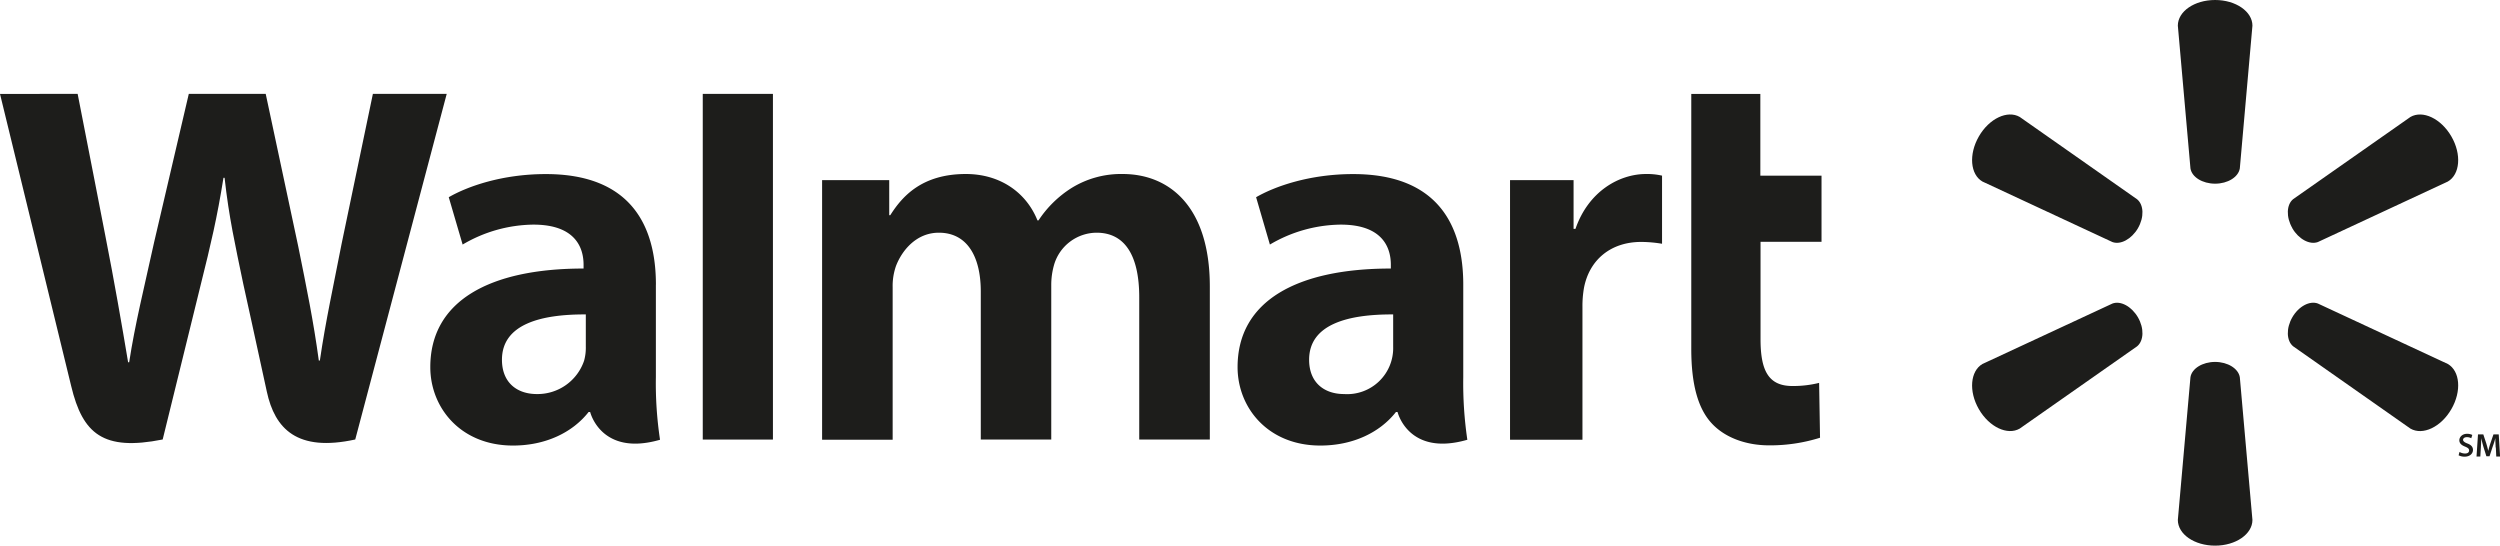 <svg id="Layer_1" data-name="Layer 1" xmlns="http://www.w3.org/2000/svg" viewBox="0 0 655.88 143.15"><defs><style>.cls-1{fill:#1d1d1b;fill-rule:evenodd;}</style></defs><path class="cls-1" d="M434.67,310.73a12.07,12.07,0,0,1-12.89,12.4c-5.09,0-9.16-2.91-9.16-9,0-9.37,10.31-11.95,22.05-11.89v8.51Zm18.39-16.31c0-15.44-6.6-29-28.88-29-11.43,0-20.52,3.21-25.47,6.07l3.62,12.42a37.24,37.24,0,0,1,18.59-5.23c11.3,0,13.14,6.39,13.14,10.52v1c-24.64,0-40.21,8.5-40.21,25.87,0,10.62,7.94,20.57,21.72,20.57,8.48,0,15.58-3.38,19.83-8.8h.42s2.81,11.76,18.31,7.28a101.72,101.72,0,0,1-1.07-16.43V294.42Z" transform="translate(-69.17 -219.75)"/><path class="cls-1" d="M69.17,244.39s16.1,66,18.68,76.66c3,12.52,8.4,17.11,24,14l10.06-40.92c2.54-10.16,4.25-17.4,5.89-27.74h.29c1.15,10.45,2.79,17.62,4.89,27.79,0,0,4.09,18.56,6.19,28.31s7.94,15.9,23.2,12.56l24-90.68H167l-8.18,39.2c-2.21,11.4-4.21,20.32-5.73,30.76h-.28c-1.4-10.33-3.17-18.89-5.41-30l-8.52-39.95H118.7l-9.1,38.94c-2.59,11.83-5,21.4-6.54,31.47h-.28c-1.58-9.49-3.67-21.5-5.93-32.95,0,0-5.41-27.87-7.31-37.46Z" transform="translate(-69.17 -219.75)"/><path class="cls-1" d="M222.86,310.73a12.68,12.68,0,0,1-.46,3.68A12.9,12.9,0,0,1,210,323.13c-5.09,0-9.14-2.91-9.14-9,0-9.37,10.29-11.95,22-11.89v8.51Zm18.39-16.31c0-15.44-6.58-29-28.87-29-11.44,0-20.52,3.21-25.48,6.07l3.64,12.42a37.17,37.17,0,0,1,18.58-5.23c11.3,0,13.15,6.39,13.15,10.52v1c-24.65,0-40.21,8.5-40.21,25.87,0,10.62,7.93,20.57,21.7,20.57,8.48,0,15.58-3.38,19.83-8.8H224s2.82,11.76,18.33,7.28a99.33,99.33,0,0,1-1.09-16.43V294.42Z" transform="translate(-69.17 -219.75)"/><polygon class="cls-1" points="202.78 96.05 202.78 24.63 184.37 24.63 184.37 115.32 202.78 115.32 202.78 96.05 202.78 96.05"/><path class="cls-1" d="M512.88,244.39v66.9c0,9.2,1.72,15.67,5.45,19.62,3.23,3.45,8.57,5.68,15,5.68a43.77,43.77,0,0,0,13.33-2l-.24-14.39a28.11,28.11,0,0,1-7,.82c-6.27,0-8.37-4-8.37-12.29V283.18h16V265.83H531V244.39Z" transform="translate(-69.17 -219.75)"/><path class="cls-1" d="M465.33,267v68.12h19v-34.9a27.34,27.34,0,0,1,.41-5c1.42-7.3,7-12,15-12a34.13,34.13,0,0,1,5.47.48V265.83a17.5,17.5,0,0,0-4.18-.43c-7.09,0-15.14,4.58-18.53,14.39H482V267Z" transform="translate(-69.17 -219.75)"/><path class="cls-1" d="M284.85,267v68.12h18.51V295.12a15.8,15.8,0,0,1,.87-5.58c1.53-4,5.27-8.74,11.25-8.74,7.47,0,11,6.32,11,15.44v38.83h18.49V294.63a19.13,19.13,0,0,1,.77-5.52,11.7,11.7,0,0,1,11.12-8.31c7.57,0,11.19,6.21,11.19,16.94v37.33h18.52V294.94c0-21.17-10.75-29.54-22.88-29.54a24.65,24.65,0,0,0-13.44,3.7,28.68,28.68,0,0,0-8.63,8.48h-.27c-2.93-7.34-9.8-12.18-18.78-12.18-11.5,0-16.69,5.83-19.83,10.8h-.28V267Z" transform="translate(-69.17 -219.75)"/><path class="cls-1" d="M650.3,267.94c3.34,0,6.11-1.74,6.49-4l3.31-37.46c0-3.69-4.35-6.73-9.79-6.73s-9.78,3-9.78,6.73l3.31,37.46c.36,2.26,3.14,4,6.48,4Z" transform="translate(-69.17 -219.75)"/><path class="cls-1" d="M630.06,279.63c1.68-2.89,1.55-6.16-.22-7.6l-30.79-21.6c-3.19-1.84-8,.38-10.72,5.11s-2.25,10,.94,11.84l34.09,15.87c2.13.79,5-.74,6.71-3.63Z" transform="translate(-69.17 -219.75)"/><path class="cls-1" d="M670.56,279.62c1.68,2.89,4.57,4.42,6.71,3.63l34.09-15.87c3.2-1.85,3.66-7.13.93-11.84s-7.52-6.95-10.73-5.11L670.78,272c-1.76,1.44-1.88,4.71-.21,7.6Z" transform="translate(-69.17 -219.75)"/><path class="cls-1" d="M650.3,314.7c3.34,0,6.11,1.75,6.49,4l3.31,37.46c0,3.7-4.35,6.74-9.79,6.74s-9.78-3-9.78-6.74l3.31-37.46c.36-2.25,3.14-4,6.48-4Z" transform="translate(-69.17 -219.75)"/><path class="cls-1" d="M670.56,303c1.68-2.9,4.57-4.42,6.71-3.62l34.09,15.86c3.2,1.85,3.66,7.12.93,11.85s-7.52,6.95-10.73,5.11l-30.78-21.6c-1.76-1.45-1.88-4.72-.21-7.61Z" transform="translate(-69.17 -219.75)"/><path class="cls-1" d="M630.06,303c1.68,2.89,1.55,6.16-.22,7.61l-30.79,21.58c-3.19,1.85-8-.38-10.72-5.09s-2.25-10,.94-11.86l34.09-15.85c2.13-.81,5,.71,6.71,3.62Z" transform="translate(-69.17 -219.75)"/><path class="cls-1" d="M714.48,338.35a2.89,2.89,0,0,0,1.4.38c.69,0,1.06-.31,1.06-.79s-.3-.7-1-1c-.95-.36-1.56-.86-1.56-1.69s.78-1.69,2-1.69a3,3,0,0,1,1.4.3l-.27.86a2.44,2.44,0,0,0-1.15-.28c-.68,0-1,.36-1,.7s.33.65,1.11.95c1,.37,1.49.89,1.49,1.72s-.7,1.75-2.2,1.75a3.43,3.43,0,0,1-1.57-.36l.24-.89Z" transform="translate(-69.17 -219.75)"/><path class="cls-1" d="M723.9,337.14c0-.74-.08-1.65-.08-2.44h0a20.28,20.28,0,0,1-.69,2.23l-.83,2.53h-.82l-.78-2.49c-.21-.75-.42-1.54-.57-2.27h0c0,.76-.07,1.69-.1,2.49l-.14,2.33h-1l.39-5.81h1.39l.77,2.33c.21.68.38,1.37.53,2h0c.15-.62.35-1.35.57-2l.8-2.33h1.38l.35,5.81h-1l-.11-2.38Z" transform="translate(-69.17 -219.75)"/></svg>